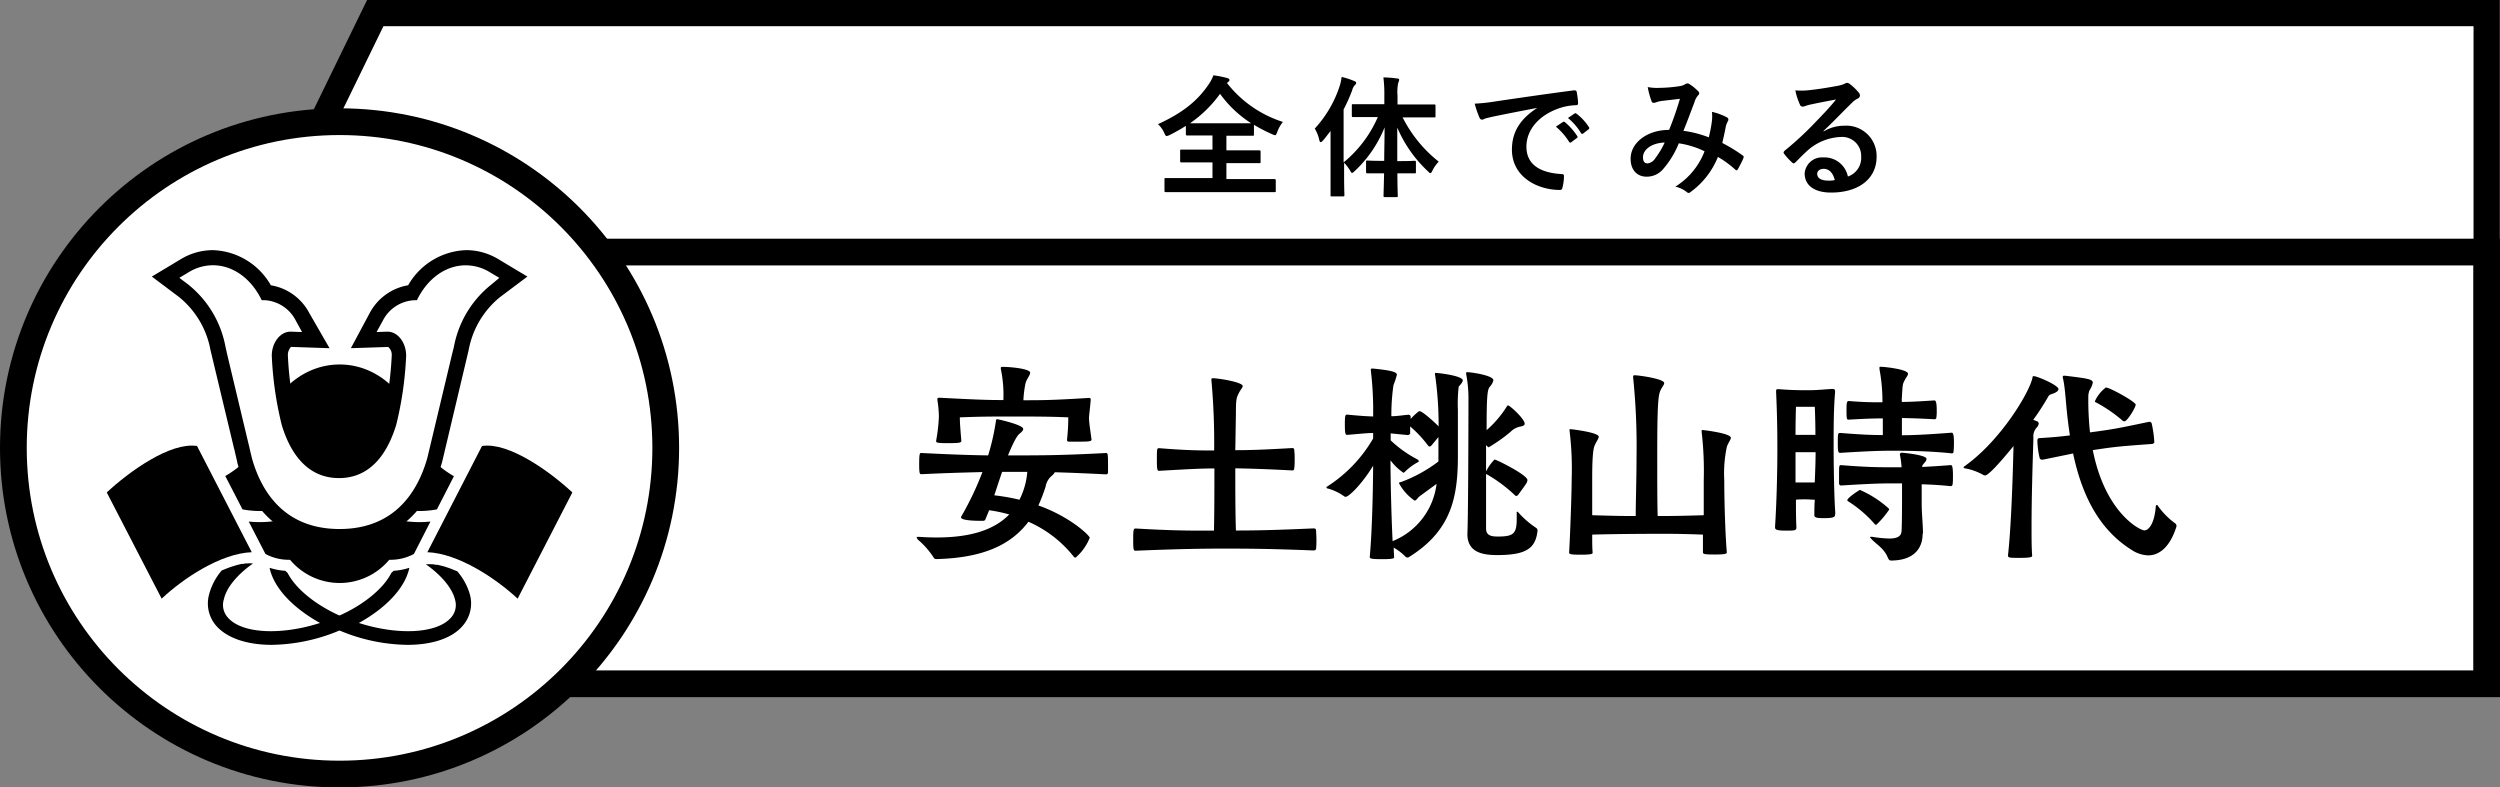 <svg xmlns="http://www.w3.org/2000/svg" viewBox="0 0 402.07 126.64"><rect x="0" y="0" width="402.07" height="126.64" fill="#808080" stroke="none"/><defs><style>.cls-1,.cls-2,.cls-3,.cls-4{fill:#fff;}.cls-1,.cls-2,.cls-3{stroke:#000;stroke-miterlimit:10;}.cls-1{stroke-width:4.21px;}.cls-2{stroke-width:4.3px;}.cls-3{stroke-width:4.3px;}</style></defs><title>アセット 194</title><g id="レイヤー_2" data-name="レイヤー 2"><g id="レイヤー_1-2" data-name="レイヤー 1"><polygon class="cls-1" points="399.92 40.55 41.62 40.55 60.35 2.11 399.92 2.11 399.92 40.55"/><rect class="cls-2" x="53.07" y="40.54" width="346.85" height="69.43"/><circle class="cls-3" cx="54.61" cy="72.03" r="52.46"/><path d="M177.9,72.86c.24,0,.3.14.3,1.74,0,.57,0,1.12,0,1.42a.31.31,0,0,1-.34.27c-3.26-.17-5.92-.27-8.23-.34-.07.24-.41.51-.71.79a2.87,2.87,0,0,0-.75,1.49A25,25,0,0,1,167,81.29c5.17,1.84,8.26,4.86,8.26,5.2a8.26,8.26,0,0,1-2.28,3.2.41.41,0,0,1-.3-.17,19,19,0,0,0-7.28-5.61c-2.82,3.74-7.31,5.78-14.58,6-.07,0-.14,0-.24,0a.44.44,0,0,1-.44-.27,13.08,13.08,0,0,0-2.48-2.82.9.9,0,0,1-.24-.41c0-.07.07-.07.17-.07h.24c1,.07,1.93.1,2.82.1,5.51,0,9.28-1.25,11.66-3.7a23.36,23.36,0,0,0-3.23-.68l-.61,1.49a.36.36,0,0,1-.38.21h-.44c-.37,0-3.09,0-3.09-.55a.44.44,0,0,1,.07-.2A48.25,48.25,0,0,0,158,75.92c-2.55.07-5.54.14-9.72.34h-.11c-.27,0-.34-.14-.34-1.7s.11-1.7.28-1.7h.17c4.76.24,7.88.34,10.64.38a36.7,36.7,0,0,0,1.25-5.51c0-.24.11-.31.21-.31s4.18.89,4.18,1.57c0,.3-.41.61-.68.85s-.78,1-1.77,3.4h.95c4,0,7.76,0,14.76-.38Zm-2.48-8.6c-.11,1.46-.28,2.52-.28,3.06.07,1.09.17,1.56.41,3.37,0,.3-.41.34-2.07.34-.68,0-1.29,0-1.57,0s-.3-.17-.3-.34a32.41,32.41,0,0,0,.2-3.57c-3.09-.13-5.4-.13-8.8-.13-3.88,0-5,0-8.64.13,0,.85.07,1.7.24,3.78,0,.34-.44.37-2.35.37-1.53,0-1.7-.1-1.7-.31v-.1A27.42,27.42,0,0,0,151,67a18.23,18.23,0,0,0-.24-2.66v-.13c0-.17.07-.24.27-.24h.14c5.92.31,7.68.37,10.2.37a20.13,20.13,0,0,0-.41-5,.54.54,0,0,1,0-.2c0-.1.1-.14.3-.14,1.12,0,4.42.28,4.42.95,0,.41-.58,1-.75,1.71a17.28,17.28,0,0,0-.34,2.71c2.93,0,4.56,0,10.51-.37.24,0,.31.07.31.24ZM161.17,75.89c-.44,1.26-.85,2.55-1.26,3.77a33.6,33.6,0,0,1,4.05.71,12.14,12.14,0,0,0,1.26-4.48Z"/><path d="M211.29,88.53c-6.87-.27-10.44-.3-14.42-.3-3.67,0-7.61.07-14.18.34h-.06c-.31,0-.38-.1-.38-1.7,0-1.84.07-1.87.44-1.87,4.56.27,7.65.34,10.27.34h2.28c.07-3.06.07-6.67.07-10-2.32,0-4.59.14-8.88.38-.3,0-.37-.14-.37-1.74,0-1.8,0-1.9.37-1.9,4.53.37,6.67.37,8.84.37a110.67,110.67,0,0,0-.44-11.28.43.43,0,0,1,0-.17c0-.14.07-.17.3-.17,1.29.06,4.73.68,4.73,1.25,0,.28-.34.58-.58,1.06-.41.81-.51,1-.51,3.26l-.1,6c2.45,0,4.42-.07,9.18-.34a.28.28,0,0,1,.3.31,12,12,0,0,1,.07,1.49,13.18,13.18,0,0,1-.07,1.53.29.29,0,0,1-.27.27c-4.52-.23-6.8-.3-9.21-.34,0,3.3,0,6.84.1,10,3.37,0,6.39-.07,12.51-.34.2,0,.38.1.38.3s.06,1,.06,1.67a13.21,13.21,0,0,1-.06,1.33c0,.13-.18.23-.28.23Z"/><path d="M224.21,89.62c0,.14,0,.31-1.8.31-2,0-2.11-.1-2.11-.38.41-4.69.51-11,.54-14.65-1.83,3-3.91,5-4.42,5a.43.43,0,0,1-.27-.1,8.23,8.23,0,0,0-2.55-1.22c-.14,0-.27-.11-.27-.17s0-.11.13-.17a22.59,22.59,0,0,0,7.38-7.72v-.88c-1.09,0-2.45.17-4.18.3-.24,0-.37-.07-.37-1.66,0-1.43.06-1.6.37-1.6,1.73.17,3.09.27,4.18.3a55,55,0,0,0-.37-7.41.51.51,0,0,1,0-.2s0-.1.28-.1c3.09.3,3.91.57,3.91,1a12.58,12.58,0,0,1-.55,1.67,33.35,33.35,0,0,0-.34,5c.82,0,1.7-.14,2.72-.24a.35.35,0,0,1,.38.27v.41A9.92,9.92,0,0,1,228,66.3a.47.47,0,0,1,.31-.17c.54,0,3,2.35,3.06,2.45a57,57,0,0,0-.58-8.37.3.3,0,0,1,0-.17c0-.06,0-.06.11-.06.57,0,4.35.47,4.35,1.19,0,.23-.21.54-.65,1a23.87,23.87,0,0,0-.13,3.8c0,2.15,0,4.87,0,7.31,0,6.6-1,12.07-7.89,16.32a.37.37,0,0,1-.2.07.51.51,0,0,1-.34-.14,8.54,8.54,0,0,0-1.9-1.46Zm4.18-9.86c-.44.31-.58.75-.89.75A8,8,0,0,1,225,77.72c0-.13.14-.17.34-.2a23.2,23.2,0,0,0,6-3.3v-1c0-.21,0-1.36,0-2.93l-1.16,1.4a.72.72,0,0,1-.27.13c-.1,0-.17-.07-.3-.24a18.65,18.65,0,0,0-2.82-3V69.7c0,.17-.31.27-.38.27l-2.75-.27v1.12a18.52,18.52,0,0,0,4.18,3c.2.1.34.24.34.34a.18.18,0,0,1-.14.17,9,9,0,0,0-2,1.46c-.14.14-.24.24-.34.24a8.74,8.74,0,0,1-2.07-2c0,2.92.13,8.77.34,13a11.39,11.39,0,0,0,7.07-9.21Zm18.9,5.51c-.3,2.86-1.7,4-6.49,4-2.18,0-4.8-.34-4.8-3.36v-.17c.14-2.59.17-19.79.17-22a20.3,20.3,0,0,0-.37-3.57.66.66,0,0,1,0-.2c0-.07,0-.11.23-.11.58,0,4.15.51,4.15,1.3a2.32,2.32,0,0,1-.61,1.08c-.37.48-.48,1.6-.48,6.94a17,17,0,0,0,3.27-3.84c.07-.1.1-.14.17-.14.3,0,2.68,2.18,2.68,2.93,0,.34-.34.4-.85.51a3,3,0,0,0-1.39.78,24.53,24.53,0,0,1-3.54,2.51.25.25,0,0,1-.23-.17L239,71.6c0,1.4,0,2.83,0,4.22a7.42,7.42,0,0,1,1.36-1.91c.34,0,5.3,2.49,5.3,3.3a1.78,1.78,0,0,1-.1.38c-.07.2-1.33,1.9-1.4,2a.48.48,0,0,1-.3.17.26.26,0,0,1-.17-.06,23.24,23.24,0,0,0-4.49-3.37l-.2-.1c0,2,0,4,0,5.54s0,2.72,0,3.23c0,1.22,1,1.29,1.93,1.29,2.52,0,3-.48,3-2.86,0-.3,0-.61,0-1,0-.1,0-.13.07-.13s.1,0,.24.17A14.46,14.46,0,0,0,247,84.86a.52.52,0,0,1,.27.38Z"/><path d="M273.68,69.29c0-.13,0-.13.13-.13s4.56.51,4.56,1.25c0,.31-.41.75-.65,1.47a20.55,20.55,0,0,0-.41,5.37c0,3,.14,8.39.41,11.59,0,.17-.07.34-1.94.34s-1.9-.1-1.9-.41c0-.75,0-1.73,0-2.79-3.6-.13-5-.13-6.63-.13-.54,0-6.66,0-11.18.13,0,1.13,0,2.11.07,2.89,0,.17,0,.34-1.91.34-1.53,0-1.87-.06-1.87-.34v-.06c.17-2.76.41-9.63.41-11.8a50.1,50.1,0,0,0-.34-7.72c0-.07,0-.13,0-.17s0-.1.13-.1,4.56.51,4.56,1.22c0,.34-.41.79-.68,1.47s-.37,2.48-.37,5.3v5.85c4.08.13,5.47.13,7,.13,0-2.17.13-6,.13-9.45a108.52,108.52,0,0,0-.54-12.78.68.68,0,0,1,0-.21c0-.13.06-.2.27-.2,1.12.07,4.72.61,4.72,1.26,0,.27-.34.64-.57,1.12-.38.75-.55,2.11-.55,10.44,0,3.57,0,7.61.07,9.82,1.63,0,3.3,0,7.41-.13,0-2.11,0-4.19,0-5.61a54.72,54.72,0,0,0-.34-7.82Z"/><path d="M295.13,82.75c0,.34-.1.58-1.7.58-.92,0-1.63,0-1.63-.47v-.07c0-.65,0-1.5.07-2.42-.38,0-.95-.06-1.46-.06s-1.19,0-1.57.06c0,1.53,0,3,.07,4.36,0,.57-.07.61-1.7.61s-1.73-.21-1.73-.55v-.1c.3-4.66.37-9.75.37-12.54,0-3.5-.07-6.26-.2-9.05,0-.13,0-.2,0-.3s.07-.21.24-.21.17,0,.27,0c1.09.1,2.59.17,4.32.17s2-.07,4.22-.21c.37,0,.44.14.44.48-.24,2.69-.24,5.81-.24,8.74,0,2.55.07,8.06.27,10.74Zm-4.76-17.33c-.95,0-1.53,0-1.53,0s-.07,2.11-.07,4.52c.41,0,1.09,0,1.6,0s1.23,0,1.6,0c0-2.17-.1-4.52-.1-4.52s-.34,0-1,0Zm1.6,7.31c-.37,0-1,0-1.56,0s-1.26,0-1.64,0c0,1.32,0,3,0,4.86.41,0,1.05,0,1.56,0s1.16,0,1.53,0C291.94,75.75,292,74,292,72.73Zm21.83.17c-3.78-.38-7.31-.41-9.46-.41s-3.91.07-8.36.34c-.34,0-.41-.1-.41-1.57s0-1.63.41-1.63c3.33.27,5.07.34,6.83.34V67.29c-1.53,0-3,.06-5.47.2-.3,0-.37,0-.37-1.46s.07-1.53.44-1.53c2.38.2,3.91.2,5.34.2v-.34a28.2,28.2,0,0,0-.48-5v-.17c0-.17,0-.2.24-.2.54,0,4.35.4,4.35,1.12,0,.27-.31.61-.51,1-.37.71-.34.64-.48,2.85a4.94,4.94,0,0,0,0,.68c1.29,0,2.58-.07,5.2-.24.17,0,.41,0,.41,1.57a6.7,6.7,0,0,1-.07,1.26c0,.13-.2.2-.3.2h0c-2.55-.14-3.74-.17-5.23-.2V70c2.1,0,4.86-.17,8-.41.23,0,.37.24.37,1.67a13.6,13.6,0,0,1-.07,1.43c0,.13-.17.24-.27.24Zm-4.59,13c0,2-1.13,4.25-5.1,4.25q-.32,0-.51-.51c-.65-1.53-1.84-2.07-2.66-3-.1-.11-.17-.17-.17-.24s0-.07.14-.07a1.39,1.39,0,0,0,.17,0,19.72,19.72,0,0,0,2.75.28c1.3,0,2-.34,2-1.33.07-1.33.07-4,.07-5.54v-2h-1.46c-2.18,0-3.94.07-8.33.34a.33.33,0,0,1-.34-.31c0-.27,0-.78,0-1.33,0-1.63,0-1.63.37-1.63,4.22.34,6,.34,8.33.34h1.36a14.14,14.14,0,0,0-.27-2c0-.06,0-.1,0-.13s.11-.21.28-.21,4,.34,4,1a.86.86,0,0,1-.27.54c-.3.41-.41.41-.44.75,1.39-.07,3-.17,4.62-.3h0c.2,0,.34.27.34,1.69,0,.55,0,1.13-.07,1.47a.32.32,0,0,1-.27.23h0c-1.66-.17-3.26-.27-4.69-.3v2.92c0,1.84.17,3,.21,4.93Zm-7.52-1.49c-.07,0-.13-.07-.2-.14a19.19,19.19,0,0,0-4.25-3.64c-.1-.07-.14-.1-.14-.17,0-.37,1.5-1.36,1.84-1.56a.28.28,0,0,1,.17-.1.39.39,0,0,1,.17.06,17.17,17.17,0,0,1,4.45,2.89.29.29,0,0,1,.1.21,14.63,14.63,0,0,1-2,2.38C301.79,84.35,301.76,84.39,301.69,84.39Z"/><path d="M322.94,89.32c.51-4.59.75-12,.89-17.58-.31.37-3.81,4.72-4.56,4.72a.45.45,0,0,1-.27-.06,9.46,9.46,0,0,0-2.86-1.06c-.2,0-.34-.1-.34-.17s.07-.13.17-.2c5.85-4.15,10.51-12,10.92-14.28,0-.14.07-.2.17-.2.58,0,4,1.46,4,2.1,0,.24-.28.48-.79.68s-.68.14-.95.68A39.91,39.91,0,0,1,327,67.52c.24.07.41.17.54.21a.42.42,0,0,1,.34.41,1.06,1.06,0,0,1-.34.64,2.12,2.12,0,0,0-.51,1.63c-.13,4.22-.3,9.76-.3,14.28,0,1.77,0,3.37.1,4.69,0,.17-.1.34-1.94.34-1.6,0-1.94,0-1.94-.34Zm23.53-18.19c0,.13-.24.27-.34.27-5.1.37-5.85.44-8.84.88l-.71.11c2,10.13,7.61,12.91,8.29,12.91s1.6-1,1.84-3.8c0-.21.07-.28.17-.28s.13.07.2.17a12.07,12.07,0,0,0,2.72,2.76.52.52,0,0,1,.24.51c-.92,3-2.55,4.66-4.56,4.66a5.14,5.14,0,0,1-2.72-.92c-5.61-3.54-8.09-9.52-9.35-15.47l-4.86,1h-.1a.41.41,0,0,1-.41-.24,13.43,13.43,0,0,1-.37-2.68v-.14c0-.34.17-.41.37-.41,2.14-.13,3.61-.27,4.86-.44-.27-1.73-.47-3.47-.61-5.1s-.27-3-.47-3.91a1.76,1.76,0,0,1-.07-.37.18.18,0,0,1,.2-.21c.07,0,.14,0,.21,0,3.67.44,4.42.57,4.42,1.12a3.34,3.34,0,0,1-.51,1.19,2.62,2.62,0,0,0-.21,1.12,49.33,49.33,0,0,0,.27,5.68l.75-.1c3.27-.45,4.08-.62,8.74-1.6h.07a.36.36,0,0,1,.37.3,18.12,18.12,0,0,1,.41,2.89Zm-5.17-3.54a23,23,0,0,0-4.11-2.82c-.14-.07-.27-.1-.27-.24a5.66,5.66,0,0,1,1.76-2.21c.65,0,4.8,2.31,4.8,2.76s-1.36,2.68-1.8,2.68A.51.51,0,0,1,341.3,67.59Z"/><path d="M92.05,79.2l-8.8,17.08C79.72,93,73.71,89,68.73,88.81l8.79-17.08C81.82,71.05,88.52,75.9,92.05,79.2Z"/><path d="M17.17,79.2,26,96.28C29.49,93,35.5,89,40.49,88.81l-8.8-17.08C27.39,71.05,20.7,75.9,17.17,79.2Z"/><path d="M73.54,91.88h0l-1.12-.45-.19-.07-.45-.15-.34-.11L71.06,91l-.68-.16-.25,0a4.71,4.71,0,0,0-.52-.09l-.23,0a5.47,5.47,0,0,0-.69,0h-.2c2.56,1.82,4.3,3.9,4.72,5.8a3,3,0,0,1-.66,2.76c-2.26,2.63-8.6,2.88-14.83.88,4.44-2.46,7.41-5.66,8.1-8.8,0,0,0,0,0-.07a10,10,0,0,1-2.51.48l-.39.37c-1.22,2.41-4.27,5-8.24,6.79l-.08,0-.09,0c-4-1.83-7-4.38-8.24-6.79-.12-.13-.26-.24-.38-.37a10,10,0,0,1-2.52-.48.15.15,0,0,1,0,.07c.69,3.14,3.66,6.34,8.1,8.8-6.23,2-12.57,1.75-14.83-.88A3,3,0,0,1,36,96.41c.41-1.9,2.15-4,4.71-5.8h-.19a5.62,5.62,0,0,0-.7,0l-.23,0a4.71,4.71,0,0,0-.52.09l-.25,0-.67.16-.39.12-.33.1-.46.15-.18.07c-.38.14-.75.29-1.13.45a9.73,9.73,0,0,0-2.07,4,5.46,5.46,0,0,0,1.19,4.9c1.76,2,5,3.06,8.92,3.06a29.11,29.11,0,0,0,10.9-2.31,29,29,0,0,0,10.9,2.31c3.89,0,7.16-1,8.91-3.06a5.46,5.46,0,0,0,1.2-4.9A9.76,9.76,0,0,0,73.54,91.88Z"/><path d="M39,81.92a15,15,0,0,0,10.1-1.62l5.07,2.41,5.76-2.54a15.09,15.09,0,0,0,10.34,1.75L73,76.59a17.86,17.86,0,0,1-5.29-4.7l-.26.14c-.49-7.5-6-13.41-12.82-13.41S42.27,64.53,41.78,72l-.26-.14a17.86,17.86,0,0,1-5.29,4.7Z"/><path d="M69.23,83.88a17.05,17.05,0,0,1-9.39-1.71l-5.73,2.52-5-2.38A17.08,17.08,0,0,1,40,83.88l2.69,5.21a7.9,7.9,0,0,0,3.75.94h.21a10.39,10.39,0,0,0,15.95,0h.22a7.93,7.93,0,0,0,3.75-.94Z"/><path d="M54.61,87.55c-8.22,0-14.07-4.68-16.46-13.18l0-.1-.38-1.62-.05-.26-.09-.31L33.85,56.29a14.23,14.23,0,0,0-5.08-8.54l-4.35-3.27,4.63-2.78a10,10,0,0,1,5.18-1.47,11.15,11.15,0,0,1,9.33,5.65,8.57,8.57,0,0,1,6.19,4.48L53,56l-6.2-.21a1.92,1.92,0,0,0-.5,1.4,52.73,52.73,0,0,0,1.51,10.43c1.34,4.5,3.64,6.78,6.84,6.78s5.49-2.28,6.84-6.78A53.6,53.6,0,0,0,63,57.2a1.64,1.64,0,0,0-.57-1.4l-6,.2,3-5.6a8.61,8.61,0,0,1,6.21-4.52A11.17,11.17,0,0,1,75,40.23a10,10,0,0,1,5.18,1.47l4.64,2.78-4.36,3.27a14.28,14.28,0,0,0-5.08,8.52l-.28,1.19-4,16.86C68.68,82.85,62.83,87.55,54.61,87.55ZM42.91,73.08c1.79,6.33,5.73,9.54,11.7,9.54s9.9-3.23,11.71-9.59L70.55,55.2a19.78,19.78,0,0,1,5.28-10,4.8,4.8,0,0,0-.85-.08c-2.26,0-4.36,1.57-5.63,4.21l-.75,1.57-1.73-.18a2.76,2.76,0,0,0-2.09.74,6.5,6.5,0,0,1,3.1,5.7A58.22,58.22,0,0,1,66.17,69c-2,6.64-6.09,10.3-11.56,10.3S45,75.68,43,69a58.32,58.32,0,0,1-1.7-11.84,6.5,6.5,0,0,1,3.07-5.71,2.7,2.7,0,0,0-2.06-.73l-1.74.18-.75-1.57c-1.27-2.64-3.37-4.21-5.63-4.21a4.89,4.89,0,0,0-.85.08,19.76,19.76,0,0,1,5.29,10l.24,1.11Z"/><path class="cls-4" d="M54.61,85.08c-9,0-12.63-6.18-14.09-11.38l-.37-1.54s-.06-.32-.07-.34L40,71.51,36.51,56.88l-.25-1.13a16.69,16.69,0,0,0-6-10l-1.42-1.07,1.49-.89a7.49,7.49,0,0,1,3.91-1.13c3.23,0,6.18,2.14,7.85,5.62l.49,0a6,6,0,0,1,5,3.3l1,1.82-1.8-.06h-.07c-1.61,0-3,1.73-3,3.87a56.13,56.13,0,0,0,1.6,11.13c1.17,3.9,3.71,8.55,9.21,8.55s8-4.65,9.2-8.55a56.13,56.13,0,0,0,1.6-11.13c0-2.14-1.36-3.87-3-3.87l-1.76.06,1-1.81a6,6,0,0,1,5-3.3,4,4,0,0,1,.49,0c1.67-3.48,4.63-5.62,7.85-5.62a7.46,7.46,0,0,1,3.91,1.13l1.5.89L79,45.78a16.68,16.68,0,0,0-6,10l-.28,1.12-4,16.78C67.23,78.9,63.6,85.08,54.61,85.08Z"/><path d="M197.33,13.35a18.56,18.56,0,0,0,9,6.26,5.47,5.47,0,0,0-.9,1.59c-.15.38-.21.55-.38.55a1.71,1.71,0,0,1-.5-.19,23.67,23.67,0,0,1-2.88-1.49V21.6c0,.21,0,.23-.21.23s-.8,0-2.73,0h-1.49v2.35h2.39c2,0,2.73,0,2.86,0s.25,0,.25.23v1.6c0,.21,0,.23-.25.23s-.82,0-2.86,0h-2.39v2.56h5c1.91,0,2.58,0,2.7,0s.24,0,.24.23v1.64c0,.21,0,.23-.24.23s-.79,0-2.7,0h-12c-1.93,0-2.61,0-2.73,0s-.23,0-.23-.23V28.87c0-.21,0-.23.23-.23s.8,0,2.73,0H195V26.12h-2.12c-2,0-2.73,0-2.85,0s-.23,0-.23-.23v-1.6c0-.21,0-.23.23-.23s.82,0,2.85,0H195V21.79h-1.34c-1.93,0-2.58,0-2.71,0s-.23,0-.23-.23V20.24a26.48,26.48,0,0,1-2.56,1.45,1.91,1.91,0,0,1-.53.19c-.14,0-.23-.15-.4-.53a4.17,4.17,0,0,0-1-1.38c3.92-1.79,6.34-3.72,8.12-6.35a6.34,6.34,0,0,0,.8-1.51,16.59,16.59,0,0,1,2.21.44c.27.07.37.17.37.32s-.06.21-.21.31Zm1.39,6.47c1.45,0,2.16,0,2.5,0a18.24,18.24,0,0,1-5-4.73,19.72,19.72,0,0,1-4.83,4.73c.38,0,1.07,0,2.29,0Z"/><path d="M220.52,18.83c-2.06,0-2.75,0-2.88,0s-.23,0-.23-.23V17c0-.24,0-.24.23-.24s.82,0,2.88,0h2.12V15.45a22.24,22.24,0,0,0-.15-3,17.66,17.66,0,0,1,2.21.17c.21,0,.33.1.33.21a1.14,1.14,0,0,1-.14.44,6.9,6.9,0,0,0-.13,2.12v1.41h3c2,0,2.75,0,2.9,0s.21,0,.21.24v1.61c0,.21,0,.23-.21.23s-.86,0-2.9,0h-2.18A21.26,21.26,0,0,0,231.39,26a5.37,5.37,0,0,0-1,1.41c-.15.29-.23.44-.34.44s-.23-.13-.44-.34a20.59,20.59,0,0,1-4.89-7c0,1.89,0,3.76,0,5.4h.48c1.64,0,2.16-.05,2.29-.05s.23,0,.23.23v1.54c0,.23,0,.25-.23.25s-.65,0-2.29,0h-.46c0,2,.06,3.38.06,3.59s0,.23-.23.23h-1.8c-.23,0-.26,0-.26-.23s.05-1.62.09-3.59h-.38c-1.64,0-2.16,0-2.29,0s-.23,0-.23-.25V26.05c0-.21,0-.23.23-.23s.65.05,2.29.05h.4c0-1.64.06-3.51.06-5.38a19.58,19.58,0,0,1-4.78,7c-.21.19-.34.32-.45.32s-.18-.13-.33-.4a7.19,7.19,0,0,0-.95-1.24v2c0,2.05.05,3.08.05,3.19s0,.23-.24.23h-1.78c-.19,0-.21,0-.21-.23s0-1.14,0-3.19V23.43c0-.69,0-1.53,0-2.37-.4.52-.79,1.05-1.21,1.53-.15.17-.28.27-.38.27s-.17-.12-.23-.37a5.84,5.84,0,0,0-.72-1.81,18.56,18.56,0,0,0,4-6.82,7.77,7.77,0,0,0,.32-1.49,12.74,12.74,0,0,1,2,.65c.23.1.34.16.34.31s-.06.23-.23.38a1.92,1.92,0,0,0-.42.84,28.65,28.65,0,0,1-1.37,3.06v8.51a19.42,19.42,0,0,0,5.5-7.29Z"/><path d="M247.19,17.36c-2.56.49-4.81.93-7.06,1.39-.79.19-1,.23-1.32.33a1.12,1.12,0,0,1-.46.17.48.48,0,0,1-.4-.31,16.18,16.18,0,0,1-.78-2.27,29,29,0,0,0,3.34-.36c2.58-.38,7.2-1.07,12.62-1.78.32,0,.42.08.44.23a11.26,11.26,0,0,1,.23,1.85c0,.25-.12.31-.4.31a9.42,9.42,0,0,0-2.56.46c-3.57,1.22-5.35,3.68-5.35,6.2,0,2.7,1.93,4.18,5.58,4.41.34,0,.46.08.46.31a7.36,7.36,0,0,1-.23,1.81c-.06.31-.14.44-.4.44-3.69,0-7.74-2.12-7.74-6.49,0-3,1.49-5,4-6.66Zm4.16,2.27c.1-.08.18-.06.31,0a10,10,0,0,1,2,2.25.21.21,0,0,1-.07.33l-.88.66a.22.22,0,0,1-.36-.07,10.44,10.44,0,0,0-2.12-2.43Zm1.86-1.36c.13-.09.19-.07.32,0a8.42,8.42,0,0,1,2,2.16.24.24,0,0,1-.06.38l-.84.65a.22.22,0,0,1-.36-.06,9.44,9.44,0,0,0-2.1-2.42Z"/><path d="M275.33,19.42a6.92,6.92,0,0,0,0-1.43,9.41,9.41,0,0,1,2.43.9.4.4,0,0,1,.15.57,3.73,3.73,0,0,0-.34.82c-.16.88-.37,1.81-.58,2.71a25.87,25.87,0,0,1,3.27,2c.21.13.19.24.13.45a16.81,16.81,0,0,1-.91,1.8c-.06.11-.12.15-.18.15a.4.4,0,0,1-.26-.15,16.21,16.21,0,0,0-2.75-2A12.91,12.91,0,0,1,272,30.8c-.19.15-.29.23-.42.23a.53.53,0,0,1-.31-.15,4.42,4.42,0,0,0-1.83-.86,11.54,11.54,0,0,0,4.7-5.69A14,14,0,0,0,270,23.05a14.71,14.71,0,0,1-2.57,4.2,3.42,3.42,0,0,1-2.68,1.16c-1.22,0-2.5-.84-2.5-2.88,0-2.6,2.69-4.64,6.19-4.64a51.62,51.62,0,0,0,1.74-5l-2.89.34a4.09,4.09,0,0,0-.95.23,1.12,1.12,0,0,1-.38.08.33.33,0,0,1-.33-.23A12.64,12.64,0,0,1,265,14a7.69,7.69,0,0,0,1.85.13,22.93,22.93,0,0,0,3.25-.27,2.44,2.44,0,0,0,1-.36.47.47,0,0,1,.27-.08.52.52,0,0,1,.3.08,7.4,7.4,0,0,1,1.43,1.16.5.5,0,0,1,.18.35c0,.13-.08.23-.21.36a2.9,2.9,0,0,0-.56,1.09c-.55,1.43-1.14,3.07-1.77,4.58a17.3,17.3,0,0,1,4.08,1.05A21.82,21.82,0,0,0,275.33,19.42Zm-11.09,5.86c0,.67.23,1,.74,1a1.68,1.68,0,0,0,1.21-.79,14,14,0,0,0,1.54-2.57C265.59,23,264.24,24.08,264.24,25.28Z"/><path d="M293.26,21.16a6.36,6.36,0,0,1,3.34-.94,4.87,4.87,0,0,1,5.21,5c0,3.5-2.84,5.75-7.33,5.75-2.64,0-4.24-1.13-4.24-3.09a2.79,2.79,0,0,1,3-2.56,3.83,3.83,0,0,1,3.95,3.07,3.16,3.16,0,0,0,2.14-3.19,3.06,3.06,0,0,0-3.3-3.17,8.52,8.52,0,0,0-5.37,2.22c-.61.55-1.2,1.16-1.83,1.79-.15.14-.25.23-.36.23s-.18-.07-.31-.19a10,10,0,0,1-1.24-1.37c-.13-.17-.06-.31.11-.48a51.57,51.57,0,0,0,5-4.64c1.3-1.34,2.29-2.39,3.26-3.59-1.26.23-2.75.52-4.06.8a5.77,5.77,0,0,0-.88.25,1.51,1.51,0,0,1-.42.1.47.47,0,0,1-.46-.35,10.11,10.11,0,0,1-.73-2.27,10.59,10.59,0,0,0,1.95,0c1.28-.12,3.13-.4,4.76-.71a5.48,5.48,0,0,0,1.16-.32,1.08,1.08,0,0,1,.4-.17.78.78,0,0,1,.48.17,8.4,8.4,0,0,1,1.41,1.35.71.71,0,0,1,.23.5.55.55,0,0,1-.36.5,3.38,3.38,0,0,0-.92.68c-1.54,1.49-2.94,3-4.54,4.49Zm0,6c-.6,0-1,.35-1,.79,0,.66.56,1.1,1.82,1.1a4.21,4.21,0,0,0,1-.09C294.8,27.8,294.17,27.15,293.28,27.15Z"/></g></g></svg>
